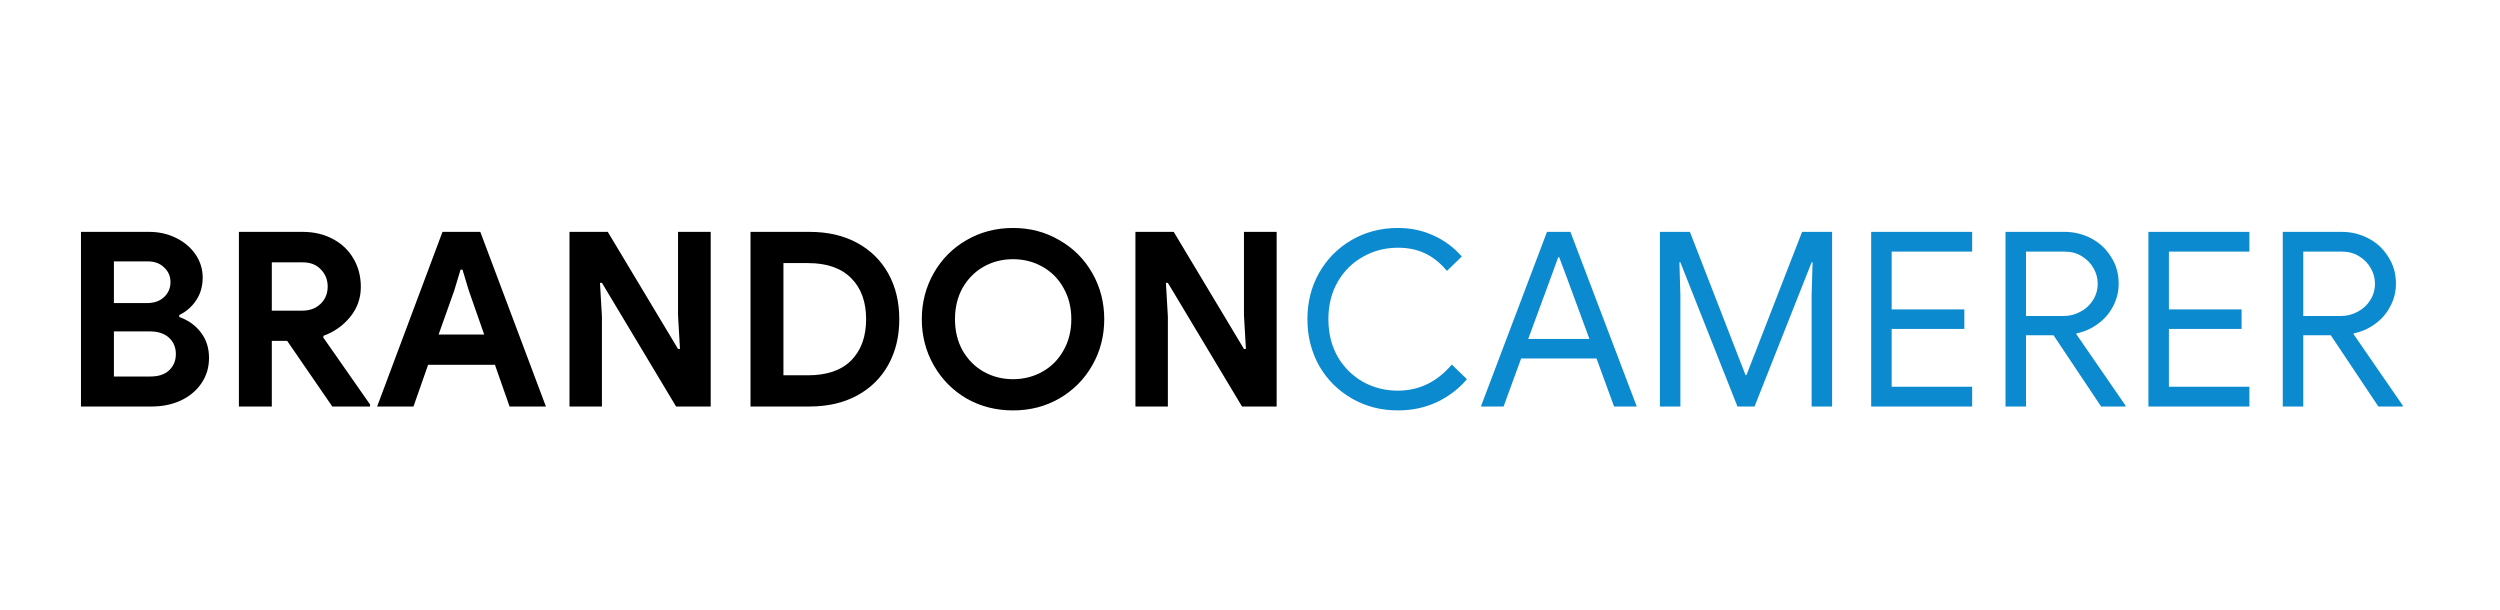 <svg width="123" height="30" viewBox="0 0 123 30" fill="none" xmlns="http://www.w3.org/2000/svg">
<path d="M3.984 11.408H7.344C7.824 11.408 8.264 11.508 8.664 11.708C9.072 11.908 9.392 12.18 9.624 12.524C9.856 12.868 9.972 13.244 9.972 13.652C9.972 14.084 9.864 14.46 9.648 14.78C9.44 15.092 9.164 15.332 8.82 15.5V15.596C9.268 15.756 9.624 16.012 9.888 16.364C10.152 16.708 10.284 17.124 10.284 17.612C10.284 18.084 10.156 18.504 9.9 18.872C9.652 19.232 9.312 19.512 8.88 19.712C8.456 19.904 7.984 20 7.464 20H3.984V11.408ZM7.224 14.912C7.576 14.912 7.856 14.816 8.064 14.624C8.28 14.424 8.388 14.176 8.388 13.88C8.388 13.592 8.284 13.352 8.076 13.16C7.876 12.96 7.608 12.86 7.272 12.86H5.604V14.912H7.224ZM7.404 18.524C7.796 18.524 8.1 18.424 8.316 18.224C8.54 18.016 8.652 17.748 8.652 17.42C8.652 17.092 8.54 16.824 8.316 16.616C8.092 16.408 7.772 16.304 7.356 16.304H5.604V18.524H7.404ZM11.754 11.408H14.886C15.445 11.408 15.941 11.524 16.373 11.756C16.814 11.988 17.154 12.312 17.393 12.728C17.634 13.136 17.753 13.6 17.753 14.12C17.753 14.672 17.578 15.164 17.226 15.596C16.881 16.02 16.445 16.328 15.918 16.52L15.905 16.604L18.209 19.904V20H16.349L14.13 16.772H13.373V20H11.754V11.408ZM14.873 15.284C15.242 15.284 15.541 15.172 15.774 14.948C16.006 14.724 16.122 14.44 16.122 14.096C16.122 13.768 16.009 13.488 15.786 13.256C15.569 13.024 15.274 12.908 14.898 12.908H13.373V15.284H14.873ZM21.771 11.408H23.631L26.859 20H25.071L24.351 17.948H21.063L20.343 20H18.555L21.771 11.408ZM23.823 16.46L23.067 14.3L22.755 13.268H22.659L22.347 14.3L21.579 16.46H23.823ZM28.019 11.408H29.903L33.359 17.168H33.455L33.359 15.512V11.408H34.967V20H33.263L29.615 13.916H29.519L29.615 15.572V20H28.019V11.408ZM36.925 11.408H39.829C40.725 11.408 41.505 11.588 42.169 11.948C42.833 12.308 43.345 12.812 43.705 13.46C44.065 14.108 44.245 14.856 44.245 15.704C44.245 16.552 44.065 17.3 43.705 17.948C43.345 18.596 42.833 19.1 42.169 19.46C41.505 19.82 40.725 20 39.829 20H36.925V11.408ZM39.757 18.464C40.685 18.464 41.393 18.22 41.881 17.732C42.369 17.236 42.613 16.56 42.613 15.704C42.613 14.848 42.369 14.176 41.881 13.688C41.393 13.192 40.685 12.944 39.757 12.944H38.545V18.464H39.757ZM49.841 20.192C49.001 20.192 48.237 19.996 47.549 19.604C46.869 19.204 46.333 18.66 45.941 17.972C45.549 17.284 45.353 16.528 45.353 15.704C45.353 14.88 45.549 14.124 45.941 13.436C46.333 12.748 46.869 12.208 47.549 11.816C48.237 11.416 49.001 11.216 49.841 11.216C50.681 11.216 51.441 11.416 52.121 11.816C52.809 12.208 53.349 12.748 53.741 13.436C54.133 14.124 54.329 14.88 54.329 15.704C54.329 16.528 54.133 17.284 53.741 17.972C53.349 18.66 52.809 19.204 52.121 19.604C51.441 19.996 50.681 20.192 49.841 20.192ZM49.841 18.656C50.369 18.656 50.853 18.532 51.293 18.284C51.733 18.036 52.077 17.688 52.325 17.24C52.581 16.792 52.709 16.28 52.709 15.704C52.709 15.128 52.581 14.616 52.325 14.168C52.077 13.72 51.733 13.372 51.293 13.124C50.853 12.876 50.369 12.752 49.841 12.752C49.313 12.752 48.829 12.876 48.389 13.124C47.957 13.372 47.613 13.72 47.357 14.168C47.109 14.616 46.985 15.128 46.985 15.704C46.985 16.28 47.109 16.792 47.357 17.24C47.613 17.688 47.957 18.036 48.389 18.284C48.829 18.532 49.313 18.656 49.841 18.656ZM55.863 11.408H57.747L61.203 17.168H61.299L61.203 15.512V11.408H62.811V20H61.107L57.459 13.916H57.363L57.459 15.572V20H55.863V11.408Z" fill="black"/>
<path d="M68.777 20.192C67.945 20.192 67.189 19.996 66.509 19.604C65.829 19.212 65.293 18.676 64.901 17.996C64.517 17.308 64.325 16.544 64.325 15.704C64.325 14.864 64.517 14.104 64.901 13.424C65.293 12.736 65.829 12.196 66.509 11.804C67.189 11.412 67.945 11.216 68.777 11.216C69.417 11.216 70.001 11.34 70.529 11.588C71.065 11.828 71.529 12.172 71.921 12.62L71.189 13.328C70.861 12.936 70.501 12.648 70.109 12.464C69.725 12.28 69.281 12.188 68.777 12.188C68.153 12.188 67.581 12.336 67.061 12.632C66.541 12.92 66.125 13.332 65.813 13.868C65.509 14.396 65.357 15.008 65.357 15.704C65.357 16.4 65.509 17.016 65.813 17.552C66.125 18.08 66.541 18.492 67.061 18.788C67.581 19.076 68.153 19.22 68.777 19.22C69.817 19.22 70.701 18.792 71.429 17.936L72.173 18.656C71.773 19.128 71.281 19.504 70.697 19.784C70.113 20.056 69.473 20.192 68.777 20.192ZM76.112 11.408H77.264L80.528 20H79.412L78.548 17.636H74.84L73.976 20H72.86L76.112 11.408ZM78.2 16.676L77.06 13.58L76.712 12.656H76.664L76.328 13.58L75.188 16.676H78.2ZM81.667 11.408H83.143L85.879 18.452H85.927L88.663 11.408H90.139V20H89.131V14.54L89.179 12.908H89.131L86.323 20H85.483L82.675 12.908H82.627L82.675 14.54V20H81.667V11.408ZM92.062 11.408H97.03V12.38H93.07V15.224H96.646V16.184H93.07V19.028H97.03V20H92.062V11.408ZM98.671 11.408H101.575C102.047 11.408 102.487 11.516 102.895 11.732C103.303 11.948 103.627 12.252 103.867 12.644C104.115 13.028 104.239 13.464 104.239 13.952C104.239 14.352 104.147 14.724 103.963 15.068C103.787 15.412 103.539 15.7 103.219 15.932C102.907 16.164 102.559 16.32 102.175 16.4L102.151 16.436L104.575 19.952V20H103.375L101.035 16.496H99.679V20H98.671V11.408ZM101.515 15.548C101.811 15.548 102.087 15.48 102.343 15.344C102.607 15.208 102.815 15.02 102.967 14.78C103.127 14.532 103.207 14.256 103.207 13.952C103.207 13.688 103.139 13.436 103.003 13.196C102.867 12.956 102.675 12.76 102.427 12.608C102.187 12.456 101.907 12.38 101.587 12.38H99.679V15.548H101.515ZM105.702 11.408H110.67V12.38H106.71V15.224H110.286V16.184H106.71V19.028H110.67V20H105.702V11.408ZM112.312 11.408H115.216C115.688 11.408 116.128 11.516 116.536 11.732C116.944 11.948 117.268 12.252 117.508 12.644C117.756 13.028 117.88 13.464 117.88 13.952C117.88 14.352 117.788 14.724 117.604 15.068C117.428 15.412 117.18 15.7 116.86 15.932C116.548 16.164 116.2 16.32 115.816 16.4L115.792 16.436L118.216 19.952V20H117.016L114.676 16.496H113.32V20H112.312V11.408ZM115.156 15.548C115.452 15.548 115.728 15.48 115.984 15.344C116.248 15.208 116.456 15.02 116.608 14.78C116.768 14.532 116.848 14.256 116.848 13.952C116.848 13.688 116.78 13.436 116.644 13.196C116.508 12.956 116.316 12.76 116.068 12.608C115.828 12.456 115.548 12.38 115.228 12.38H113.32V15.548H115.156Z" fill="#0B8ACF"/>
</svg>
